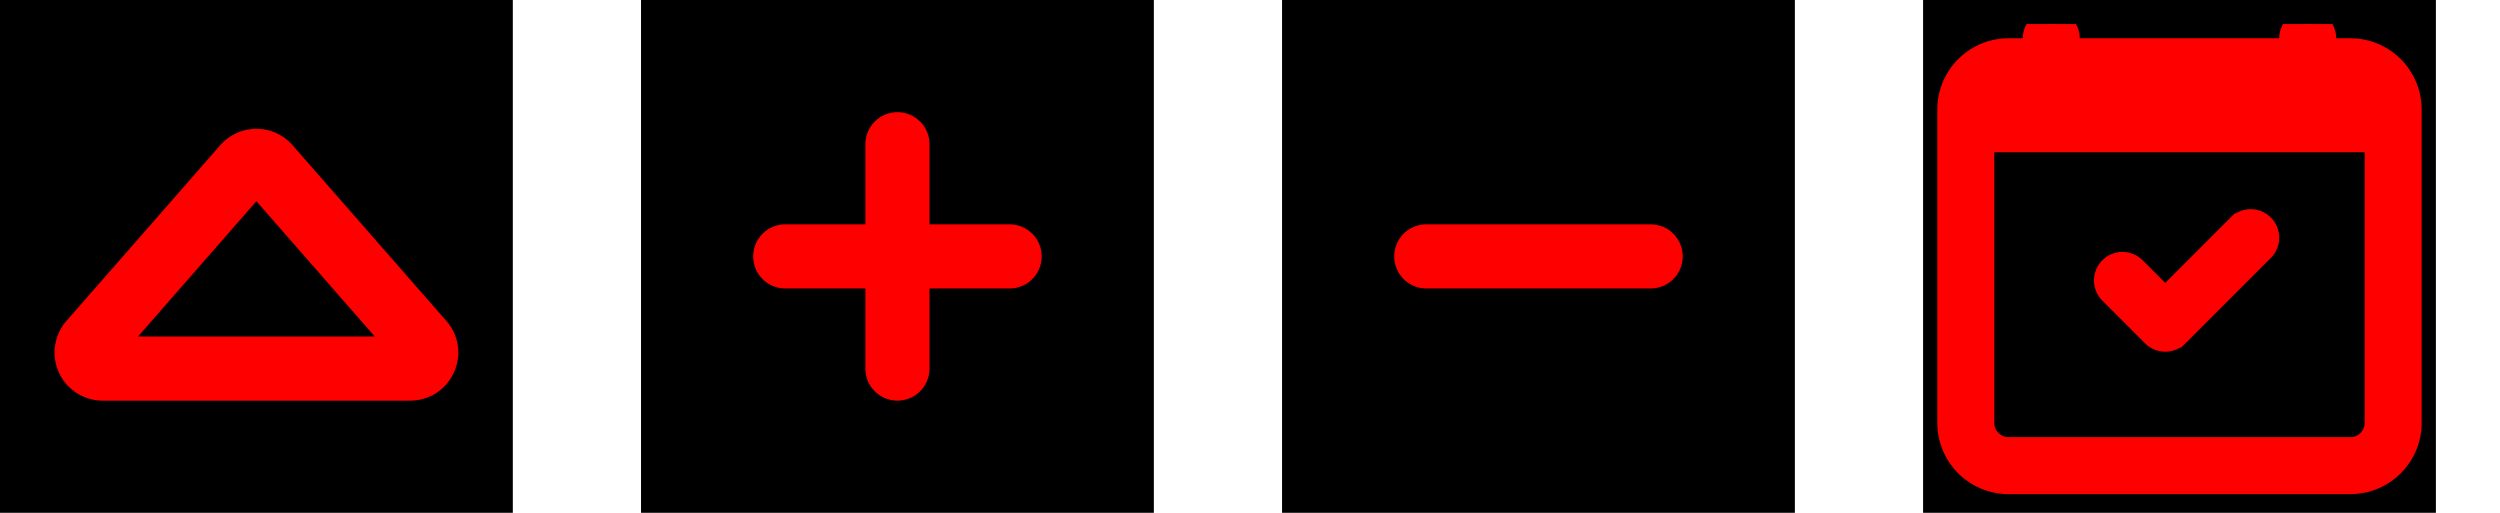 <?xml version="1.0" encoding="UTF-8" standalone="no"?>
<svg
   version="1.1"
   width="78"
   height="16"
   id="svg8"
   xmlns:inkscape="http://www.inkscape.org/namespaces/inkscape"
   xmlns:sodipodi="http://sodipodi.sourceforge.net/DTD/sodipodi-0.dtd"
   sodipodi:docname="icons-ink.svg"
   inkscape:version="1.3 (0e150ed6c4, 2023-07-21)"
   xmlns:xlink="http://www.w3.org/1999/xlink"
   xmlns="http://www.w3.org/2000/svg"
   xmlns:svg="http://www.w3.org/2000/svg">
  <defs
     id="defs8" />
  <sodipodi:namedview
     id="namedview8"
     pagecolor="#ffffff"
     bordercolor="#000000"
     borderopacity="0.25"
     inkscape:showpageshadow="2"
     inkscape:pageopacity="0.0"
     inkscape:pagecheckerboard="0"
     inkscape:deskcolor="#d1d1d1"
     inkscape:zoom="21.125"
     inkscape:cx="40"
     inkscape:cy="8"
     inkscape:window-width="2560"
     inkscape:window-height="1370"
     inkscape:window-x="2993"
     inkscape:window-y="-6"
     inkscape:window-maximized="1"
     inkscape:current-layer="svg8" />
  <symbol
     id="caret-up"
     viewBox="0 0 16 16">
    <path
       d="M3.204 11h9.592L8 5.519 3.204 11zm-.753-.659 4.796-5.48a1 1 0 0 1 1.506 0l4.796 5.48c.566.647.106 1.659-.753 1.659H3.204a1 1 0 0 1-.753-1.659z"
       id="path1" />
  </symbol>
  <symbol
     id="plus"
     viewBox="0 0 16 16">
    <path
       d="M8 4a.5.5 0 0 1 .5.5v3h3a.5.5 0 0 1 0 1h-3v3a.5.5 0 0 1-1 0v-3h-3a.5.5 0 0 1 0-1h3v-3A.5.5 0 0 1 8 4z"
       id="path2" />
  </symbol>
  <symbol
     id="dash"
     viewBox="0 0 16 16">
    <path
       d="M4 8a.5.5 0 0 1 .5-.5h7a.5.5 0 0 1 0 1h-7A.5.5 0 0 1 4 8z"
       id="path3" />
  </symbol>
  <symbol
     id="calendar-check"
     viewBox="0 0 16 18">
    <path
       d="M10.854 7.146a.5.5 0 0 1 0 .708l-3 3a.5.5 0 0 1-.708 0l-1.5-1.5a.5.5 0 1 1 .708-.708L7.5 9.793l2.646-2.647a.5.5 0 0 1 .708 0z"
       id="path4" />
    <path
       d="M3.5 0a.5.5 0 0 1 .5.5V1h8V.5a.5.5 0 0 1 1 0V1h1a2 2 0 0 1 2 2v11a2 2 0 0 1-2 2H2a2 2 0 0 1-2-2V3a2 2 0 0 1 2-2h1V.5a.5.5 0 0 1 .5-.5zM1 4v10a1 1 0 0 0 1 1h12a1 1 0 0 0 1-1V4H1z"
       id="path5" />
  </symbol>
  <!-- The following allow us to see what the symbols above look like, although they inflate the file. -->
    <rect x="0" y="0" width="16" height="16"/>
    <rect x="20" y="0" width="16" height="16"/>
    <rect x="40" y="0" width="16" height="16"/>
    <rect x="60" y="0" width="16" height="16"/>
  <use
     xlink:href="#caret-up"
     width="16"
     height="16"
     x="0"
     y="0"
     style="fill:#ff0000;fill-opacity:1;stroke:#ff0000;stroke-opacity:1"
     id="use5" />
  <use
     xlink:href="#plus"
     width="16"
     height="16"
     x="20"
     y="0"
     style="fill:#ff0000;fill-opacity:1;stroke:#ff0000;stroke-opacity:1"
     id="use6" />
  <use
     xlink:href="#dash"
     width="16"
     height="16"
     x="40"
     y="0"
     style="fill:#ff0000;fill-opacity:1;stroke:#ff0000;stroke-opacity:1"
     id="use7" />
  <use
     xlink:href="#calendar-check"
     width="16"
     height="16"
     x="60"
     y="0.75"
     style="fill:#ff0000;fill-opacity:1;stroke:#ff0000;stroke-opacity:1"
     id="use8" />
</svg>
